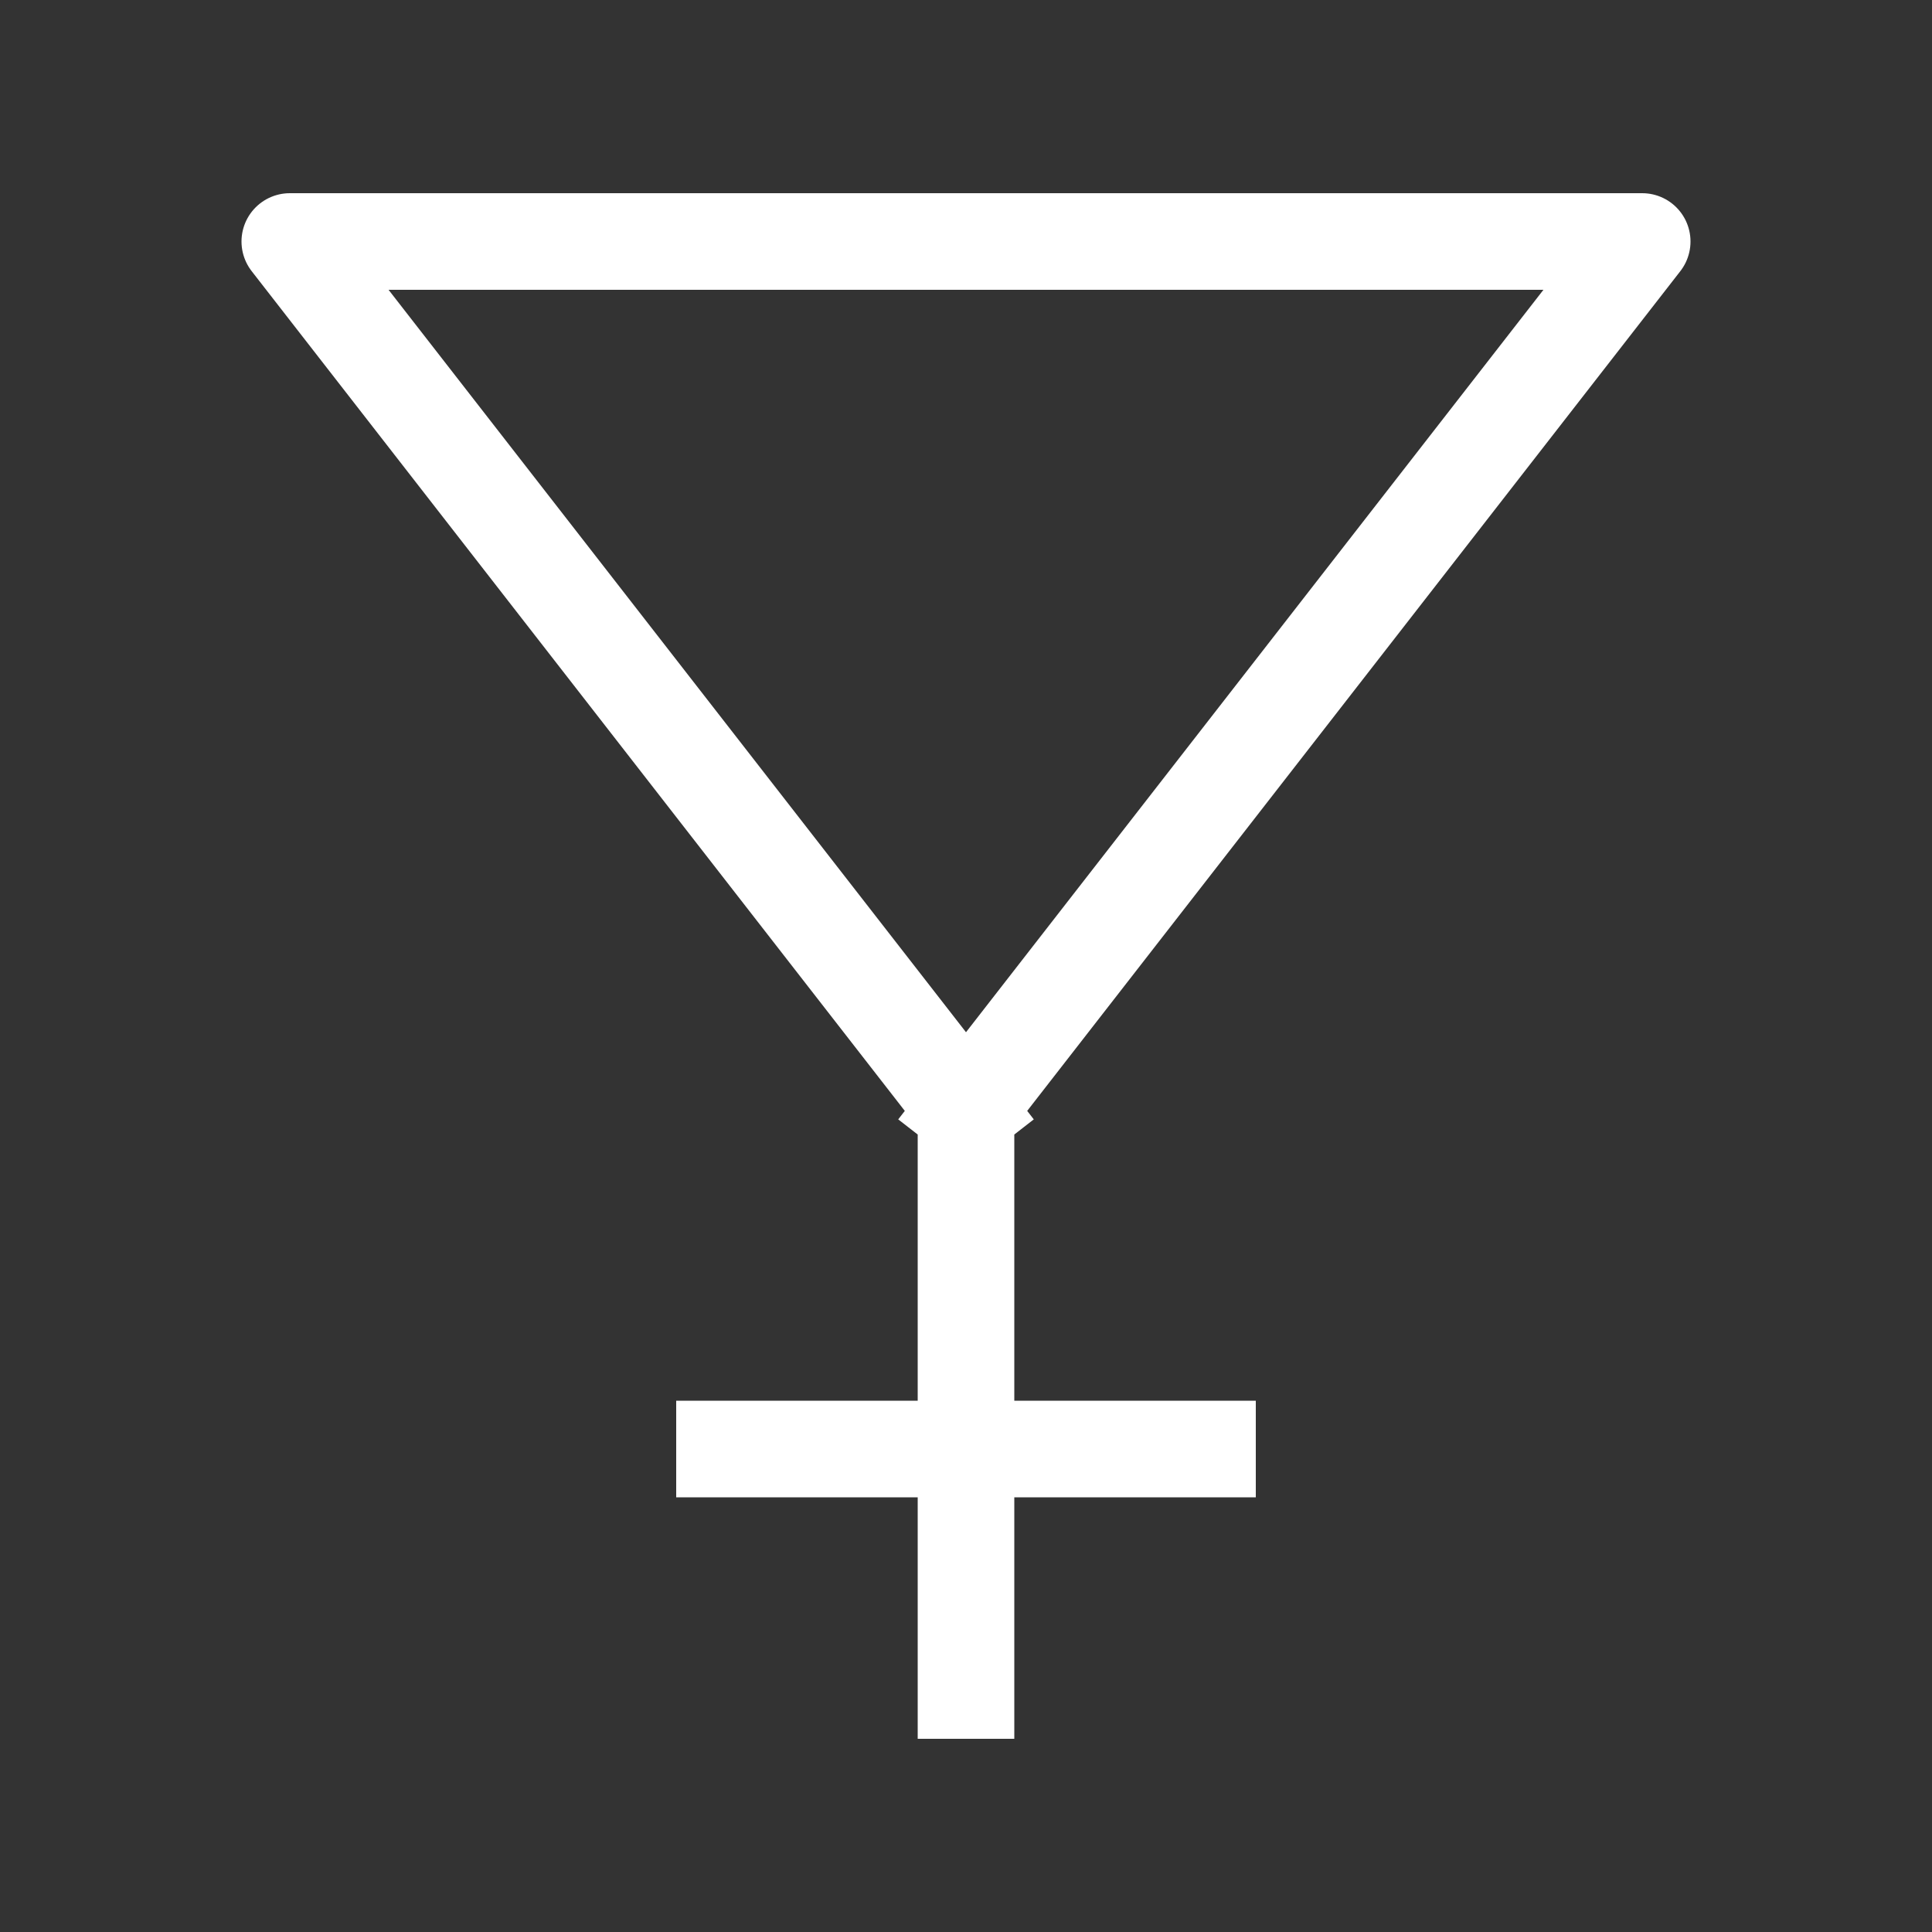 <?xml version="1.0" encoding="UTF-8"?>
<svg xmlns="http://www.w3.org/2000/svg" version="1.0" width="100" height="100">
	<rect width="100%" height="100%" fill="#333333" stroke="none"/>
	<path d="M 50,57.5 L 50,87.5 M 50,57.5 L 15,12.5 L 85,12.5 L 50,57.5 M 37.5,75 L 62.5,75" fill="none" stroke="#FFF" stroke-width="5" stroke-linecap="square" stroke-linejoin="round" />
</svg>